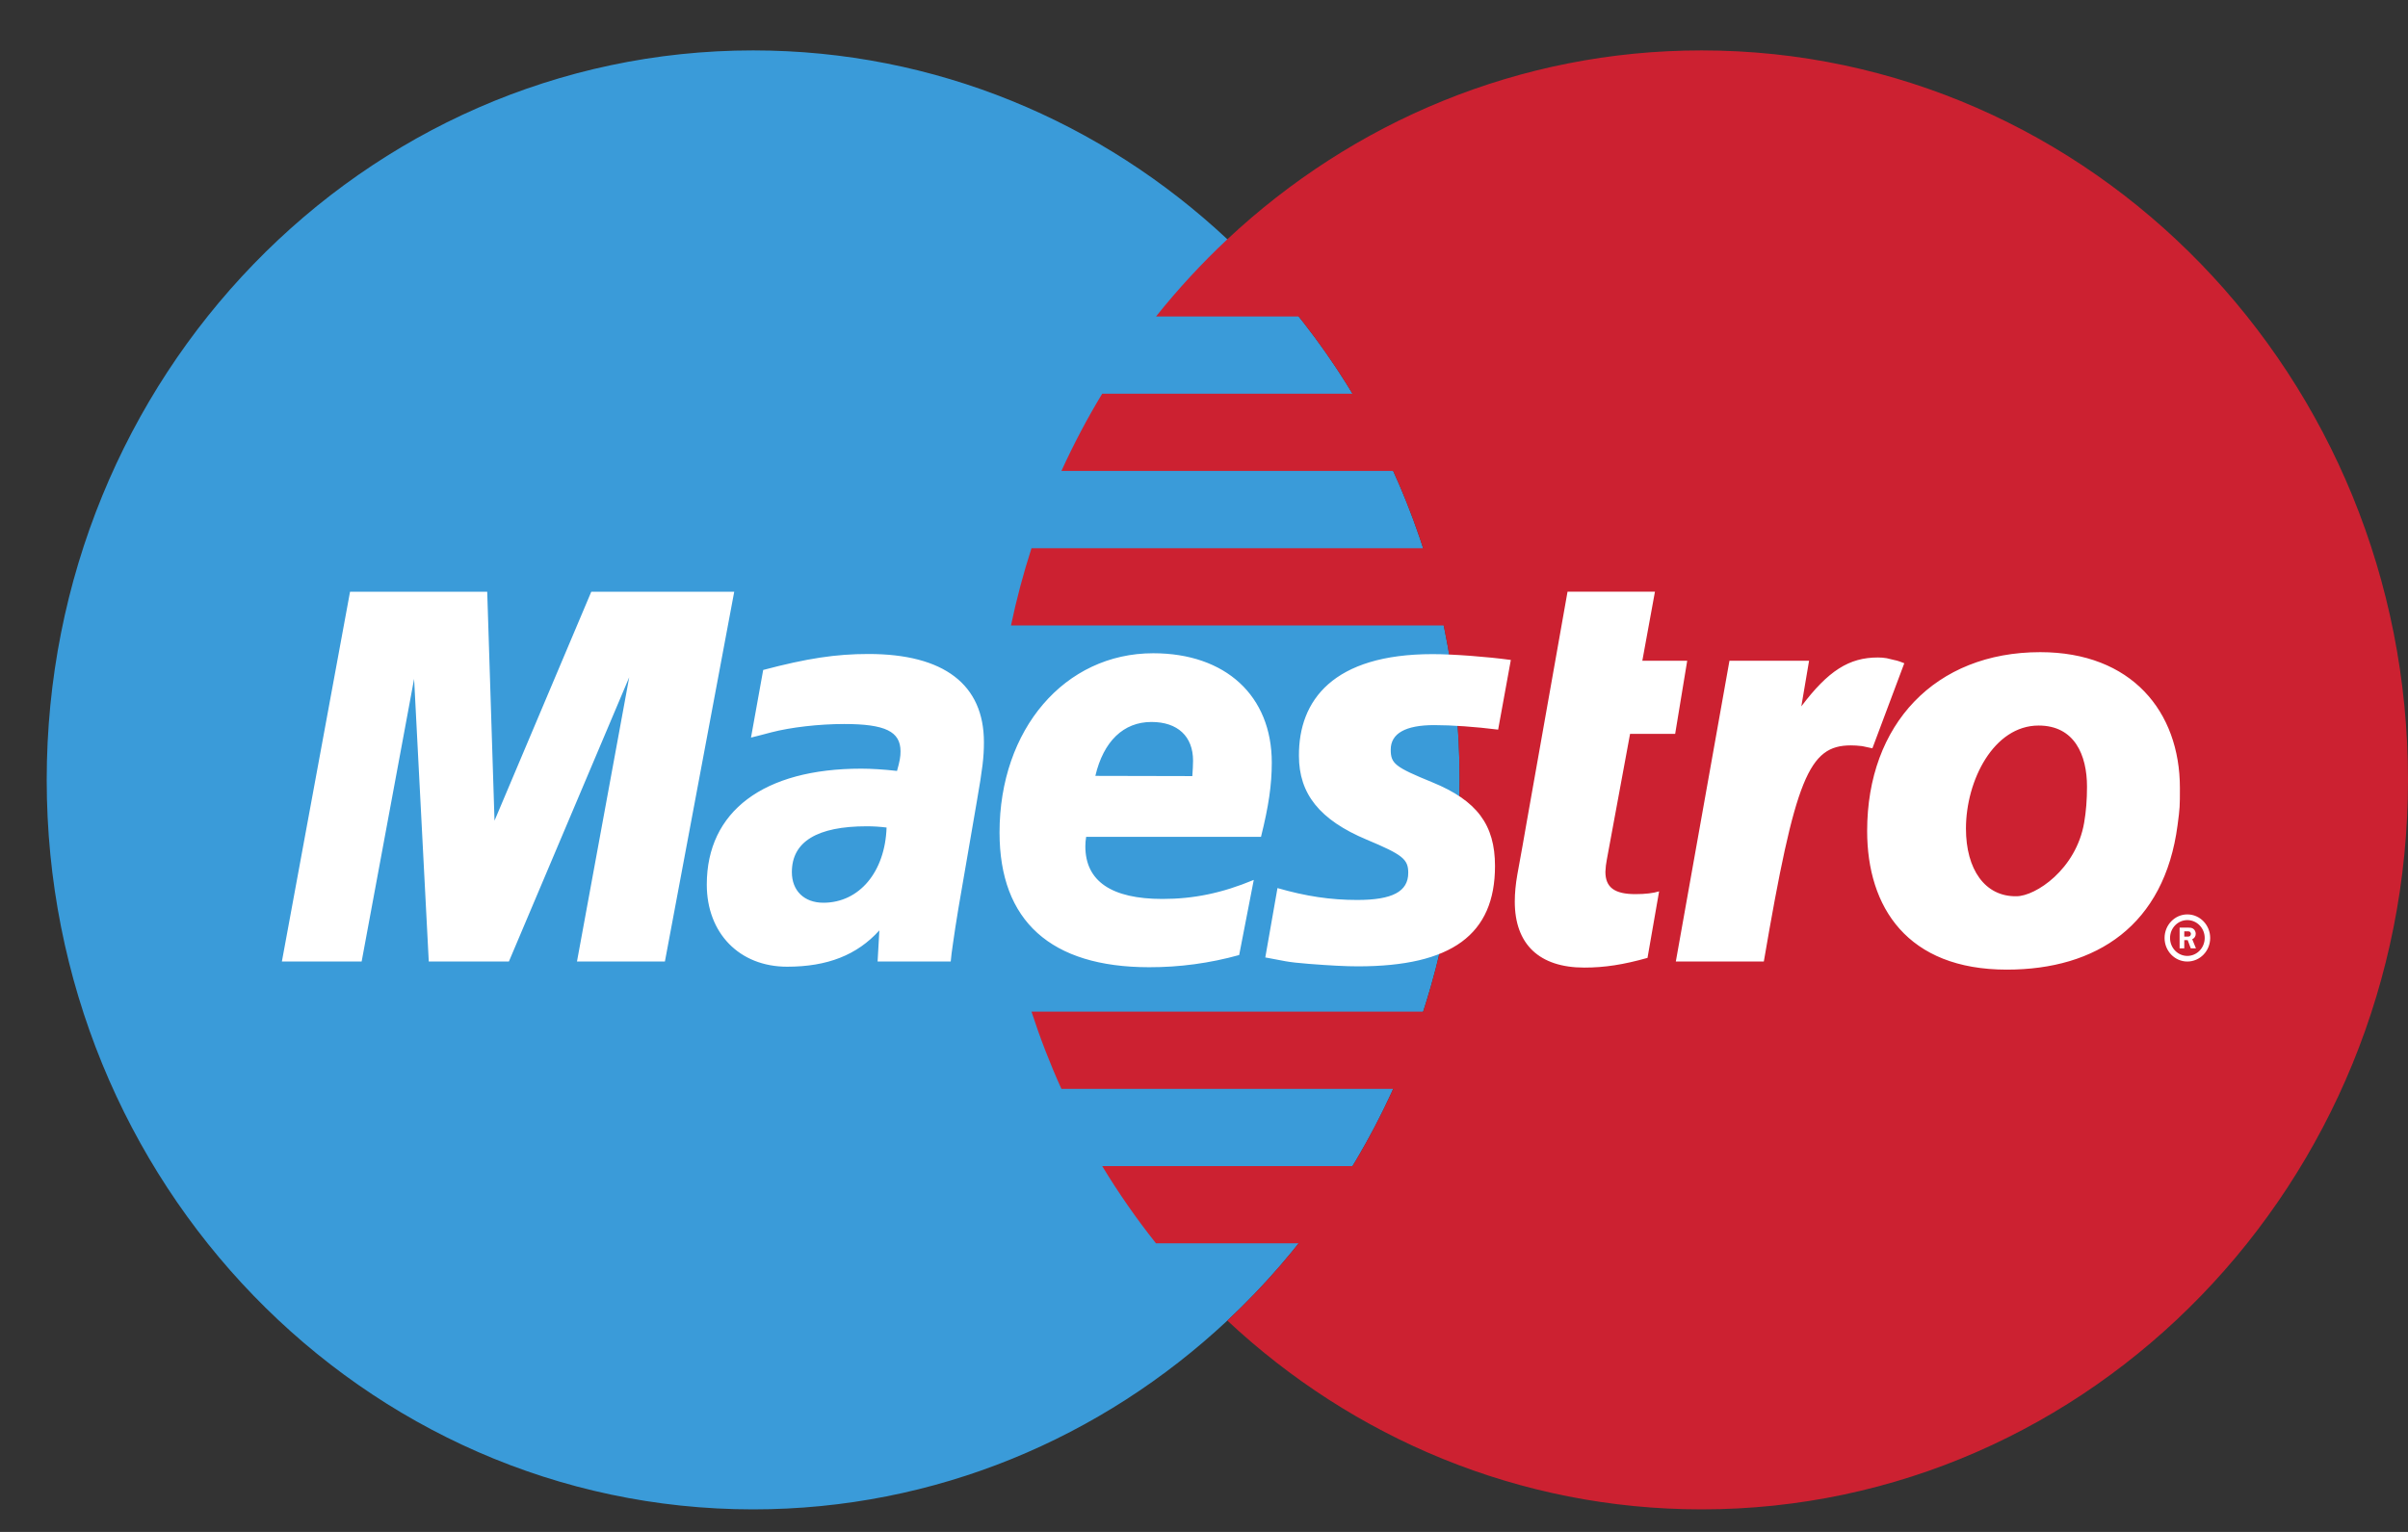 <svg width="33" height="21" viewBox="0 0 33 21" fill="none" xmlns="http://www.w3.org/2000/svg">
<rect x="0" y="0" width="33" height="21" fill="#333333" stroke="none"/>
<path fill-rule="evenodd" clip-rule="evenodd" d="M16.82 18.103C17.825 17.163 18.627 16.018 19.175 14.742C19.723 13.466 20.005 12.086 20.003 10.691C20.005 9.297 19.723 7.917 19.175 6.641C18.627 5.364 17.825 4.219 16.82 3.28C15.102 1.671 12.822 0.691 10.321 0.691C4.975 0.691 0.64 5.168 0.64 10.691C0.64 16.214 4.975 20.691 10.321 20.691C12.822 20.691 15.102 19.711 16.82 18.103Z" fill="#3A9BD9"/>
<path fill-rule="evenodd" clip-rule="evenodd" d="M23.319 0.691C20.818 0.691 18.538 1.671 16.82 3.28C16.47 3.608 16.143 3.962 15.843 4.338H17.797C18.065 4.675 18.312 5.028 18.535 5.397H15.105C14.898 5.738 14.712 6.092 14.546 6.456H19.093C19.249 6.801 19.386 7.154 19.503 7.515H14.136C14.024 7.862 13.93 8.216 13.855 8.574H19.785C19.93 9.27 20.003 9.98 20.003 10.691C20.003 11.802 19.827 12.87 19.504 13.868H14.136C14.253 14.228 14.39 14.582 14.546 14.927H19.093C18.928 15.291 18.742 15.644 18.535 15.985H15.105C15.328 16.354 15.575 16.708 15.842 17.044H17.797C17.497 17.421 17.17 17.775 16.82 18.103C18.538 19.711 20.818 20.691 23.319 20.691C28.665 20.691 33 16.214 33 10.691C33 5.168 28.665 0.691 23.319 0.691Z" fill="#CC2131"/>
<path fill-rule="evenodd" clip-rule="evenodd" d="M29.664 12.858C29.664 12.68 29.804 12.535 29.976 12.535C30.149 12.535 30.289 12.68 30.289 12.858C30.289 13.037 30.149 13.181 29.976 13.181C29.804 13.181 29.664 13.037 29.664 12.858ZM29.976 13.104C30.107 13.104 30.214 12.994 30.214 12.858C30.214 12.723 30.107 12.613 29.976 12.613C29.845 12.613 29.739 12.723 29.739 12.858C29.739 12.994 29.845 13.104 29.976 13.104ZM29.934 13H29.87V12.716H29.986C30.01 12.716 30.035 12.717 30.056 12.731C30.067 12.739 30.076 12.749 30.082 12.762C30.088 12.774 30.091 12.788 30.091 12.801C30.091 12.834 30.073 12.863 30.043 12.875L30.094 13H30.023L29.981 12.888H29.934V13V12.839H29.97C29.983 12.839 29.997 12.84 30.009 12.834C30.014 12.83 30.018 12.825 30.02 12.82C30.023 12.814 30.025 12.808 30.025 12.801C30.025 12.795 30.023 12.79 30.02 12.785C30.018 12.78 30.014 12.775 30.009 12.772C29.998 12.766 29.98 12.767 29.968 12.767H29.934V13H29.934ZM9.112 13.181H7.907L8.623 9.284L6.974 13.181H5.876L5.675 9.306L4.956 13.181H3.863L4.797 8.112H6.677L6.777 11.25L8.103 8.112H10.062L9.112 13.181V13.181ZM22.578 13.131C22.248 13.224 21.99 13.264 21.712 13.264C21.095 13.264 20.759 12.945 20.759 12.359C20.759 12.243 20.771 12.12 20.794 11.989L20.867 11.586L20.924 11.26L21.482 8.111H22.68L22.507 9.058H23.122L22.957 10.06H22.339L22.021 11.781C22.01 11.837 22.003 11.894 22.001 11.951C22.001 12.165 22.126 12.257 22.412 12.257C22.549 12.257 22.656 12.244 22.737 12.219L22.578 13.131ZM26.097 9.092C25.996 9.051 25.972 9.051 25.96 9.048C25.896 9.033 25.862 9.024 25.856 9.023C25.816 9.016 25.776 9.013 25.735 9.013C25.34 9.013 25.054 9.195 24.686 9.683L24.792 9.058H23.701L22.966 13.181H24.172C24.603 10.659 24.788 10.218 25.366 10.218C25.41 10.218 25.46 10.221 25.519 10.228L25.66 10.258L26.097 9.092V9.092ZM17.801 10.361C17.801 10.882 18.085 11.24 18.729 11.51C19.223 11.717 19.299 11.778 19.299 11.965C19.299 12.222 19.082 12.337 18.6 12.337C18.236 12.337 17.898 12.287 17.507 12.174L17.34 13.125L17.394 13.135L17.617 13.177C17.689 13.19 17.795 13.202 17.936 13.213C18.226 13.236 18.45 13.247 18.608 13.247C19.894 13.247 20.488 12.812 20.488 11.871C20.488 11.306 20.24 10.974 19.629 10.724C19.118 10.515 19.059 10.469 19.059 10.276C19.059 10.054 19.262 9.94 19.655 9.94C19.895 9.94 20.222 9.963 20.531 10.002L20.705 9.047C20.39 9.003 19.911 8.967 19.633 8.967C18.269 8.967 17.797 9.6 17.801 10.361V10.361ZM13.029 13.181H12.027L12.051 12.754C11.746 13.092 11.339 13.252 10.787 13.252C10.134 13.252 9.686 12.793 9.686 12.126C9.686 11.122 10.464 10.537 11.803 10.537C11.94 10.537 12.114 10.548 12.293 10.568C12.331 10.433 12.341 10.374 12.341 10.3C12.341 10.027 12.131 9.925 11.568 9.925C11.224 9.925 10.835 9.97 10.567 10.04L10.4 10.084L10.292 10.111L10.459 9.184C11.06 9.025 11.456 8.965 11.901 8.965C12.937 8.965 13.484 9.384 13.484 10.174C13.484 10.378 13.466 10.532 13.386 10.991L13.134 12.454L13.092 12.716L13.061 12.926L13.041 13.069L13.029 13.181V13.181ZM12.15 11.344C12.06 11.333 11.97 11.327 11.88 11.327C11.198 11.327 10.852 11.538 10.852 11.955C10.852 12.211 11.021 12.375 11.284 12.375C11.775 12.375 12.129 11.954 12.15 11.344ZM16.982 13.092C16.579 13.204 16.164 13.26 15.747 13.259C14.4 13.258 13.698 12.625 13.698 11.412C13.698 9.997 14.591 8.955 15.804 8.955C16.796 8.955 17.429 9.538 17.429 10.454C17.429 10.757 17.386 11.053 17.281 11.472H14.885C14.878 11.514 14.874 11.557 14.874 11.601C14.874 12.079 15.231 12.323 15.931 12.323C16.361 12.323 16.75 12.242 17.182 12.062L16.982 13.092ZM16.34 10.639C16.346 10.553 16.35 10.483 16.35 10.428C16.35 10.094 16.139 9.897 15.78 9.897C15.397 9.897 15.123 10.161 15.011 10.636L16.34 10.639ZM29.842 11.312C29.662 12.683 28.734 13.292 27.502 13.292C26.139 13.292 25.588 12.438 25.588 11.391C25.588 9.93 26.52 8.94 27.96 8.94C29.211 8.94 29.874 9.754 29.874 10.801C29.874 11.055 29.874 11.072 29.842 11.312ZM28.601 10.784C28.601 10.353 28.432 9.946 27.938 9.946C27.323 9.946 26.942 10.697 26.942 11.359C26.942 11.918 27.203 12.294 27.634 12.286C27.895 12.286 28.452 11.918 28.562 11.277C28.588 11.127 28.601 10.963 28.601 10.784V10.784Z" fill="white"/>
</svg>
